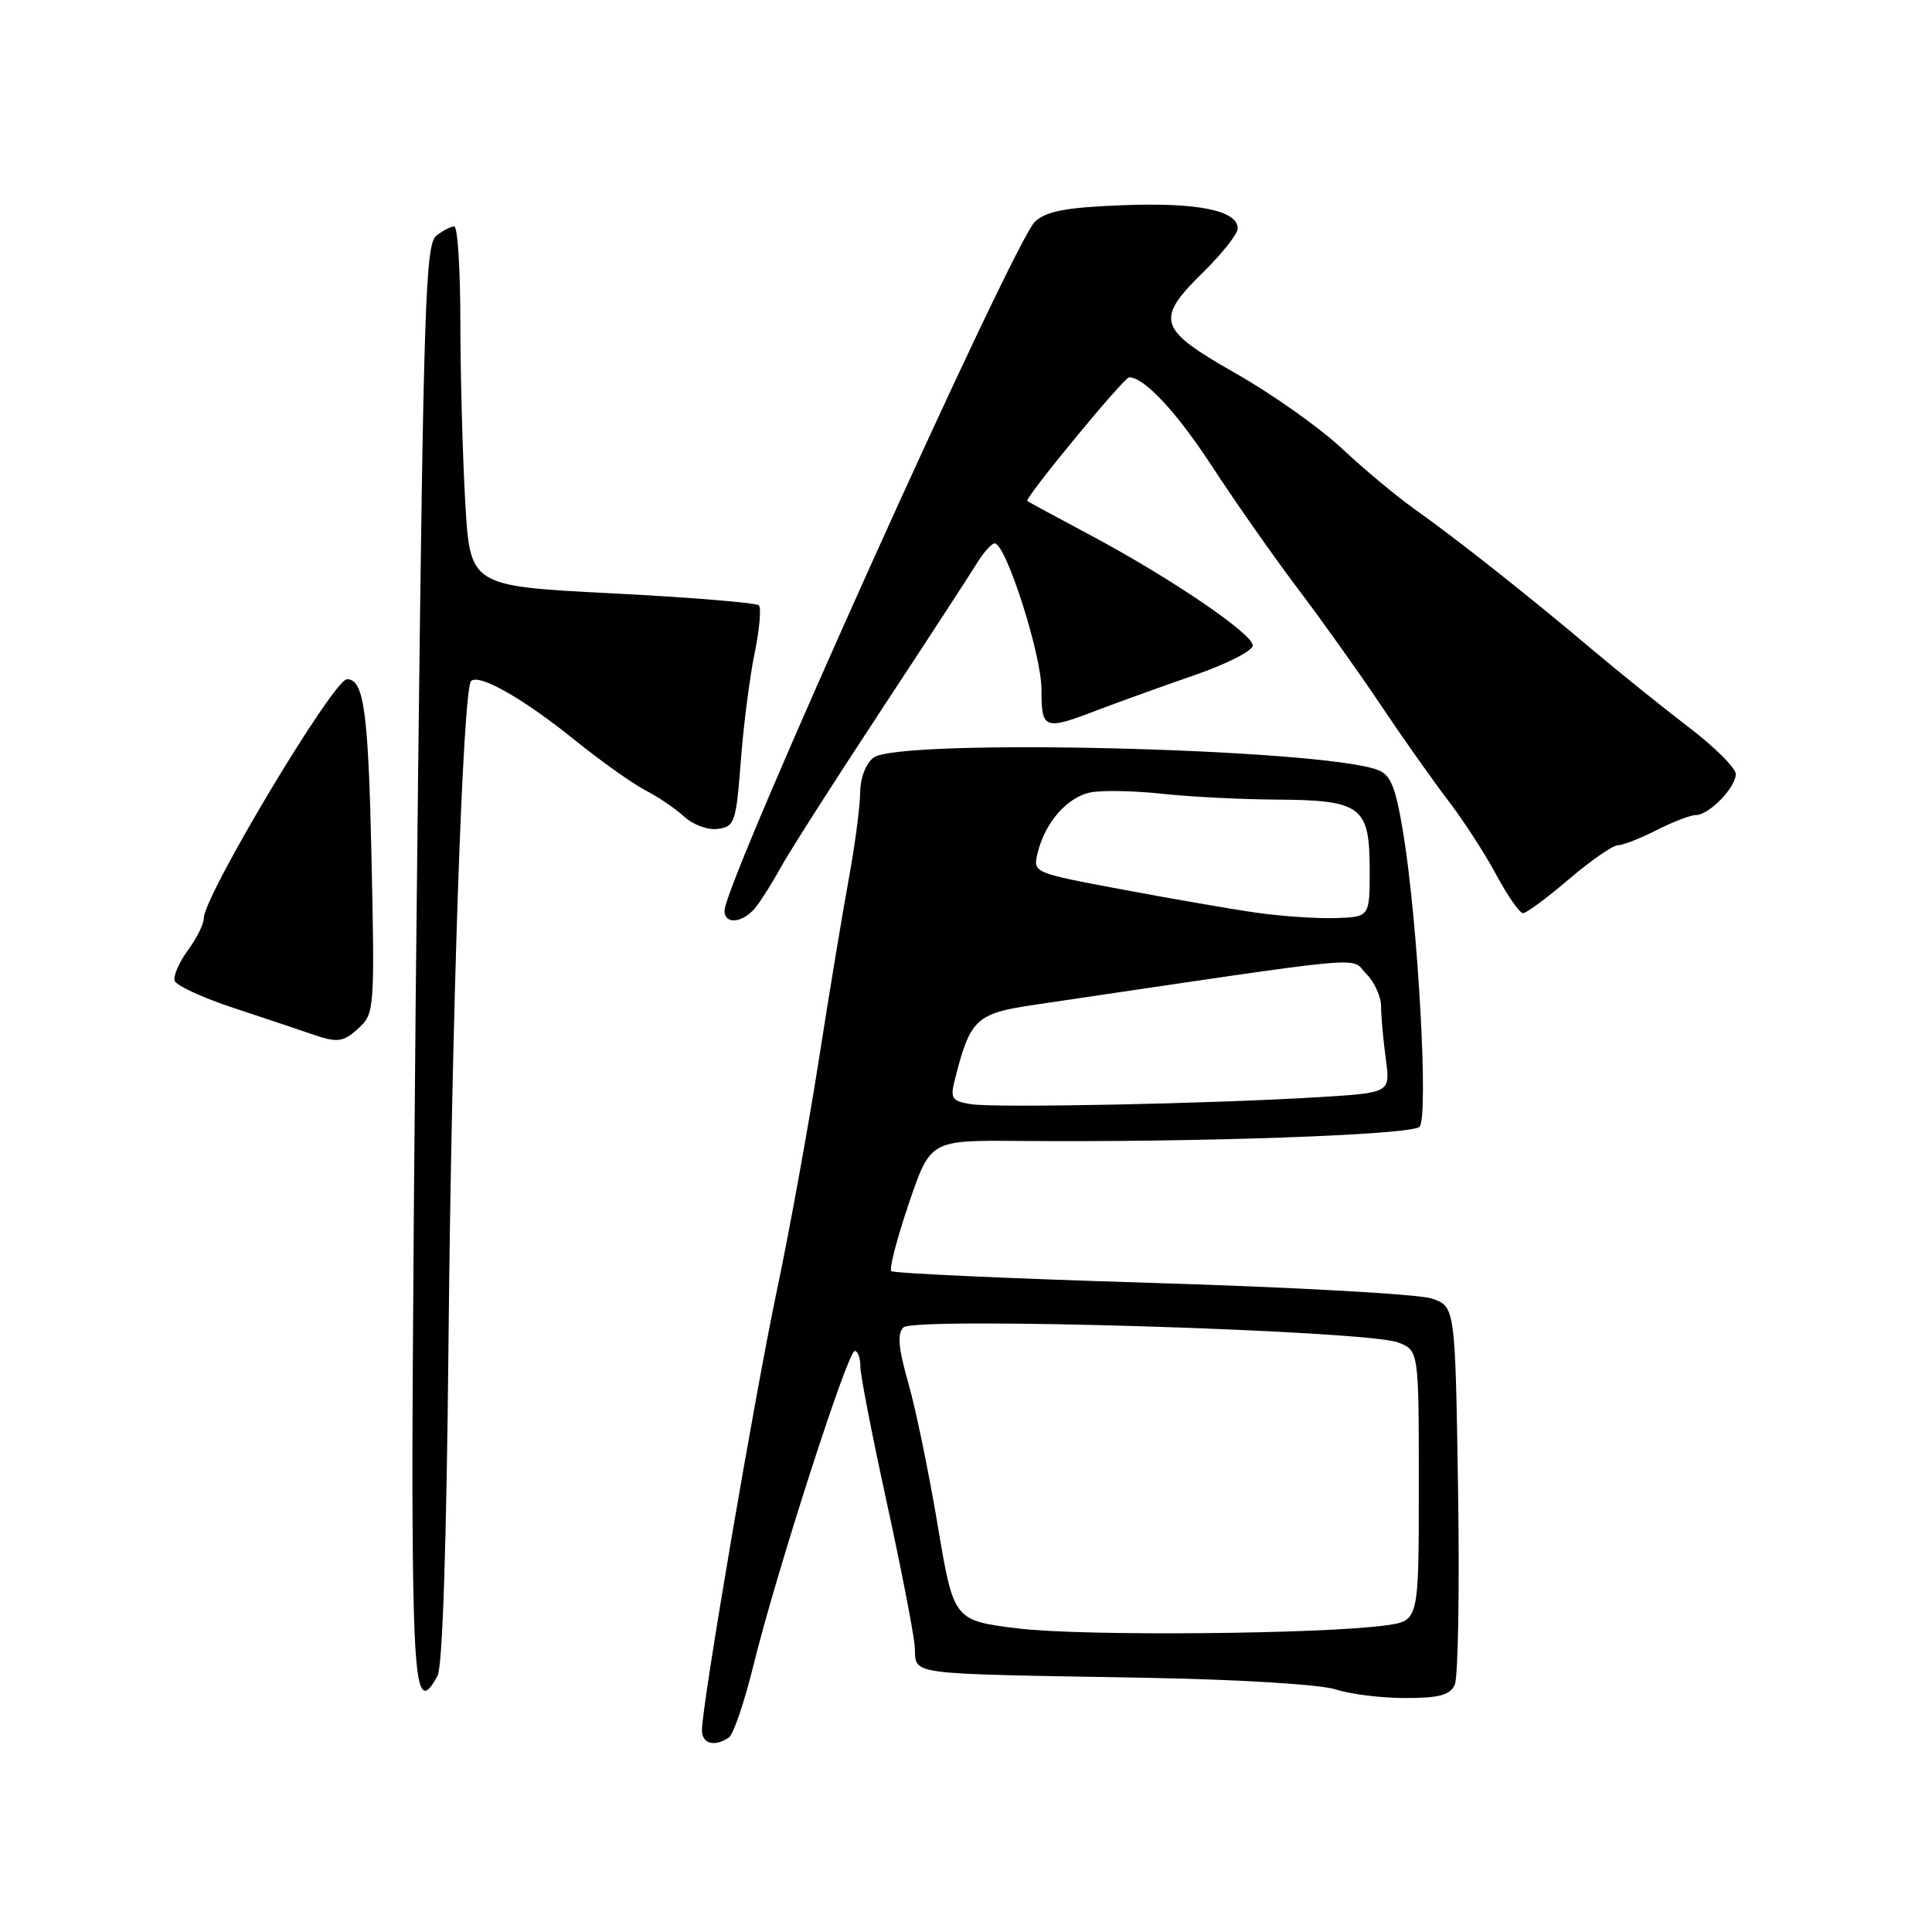 <?xml version="1.0" encoding="UTF-8" standalone="no"?>
<!DOCTYPE svg PUBLIC "-//W3C//DTD SVG 1.1//EN" "http://www.w3.org/Graphics/SVG/1.1/DTD/svg11.dtd" >
<svg xmlns="http://www.w3.org/2000/svg" xmlns:xlink="http://www.w3.org/1999/xlink" version="1.1" viewBox="0 0 256 256">
 <g >
 <path fill="currentColor"
d=" M 96.58 230.23 C 97.18 229.83 98.67 225.45 99.88 220.50 C 102.88 208.31 112.32 179.03 113.25 179.01 C 113.66 179.01 114.00 179.92 114.00 181.05 C 114.00 182.18 115.55 190.17 117.44 198.80 C 119.33 207.44 121.01 216.07 121.19 218.00 C 121.55 222.10 118.76 221.71 152.50 222.33 C 164.42 222.55 175.01 223.21 176.99 223.86 C 178.91 224.49 183.06 225.00 186.21 225.00 C 190.67 225.00 192.11 224.62 192.76 223.25 C 193.21 222.29 193.41 210.61 193.20 197.30 C 192.82 173.09 192.82 173.09 189.66 172.05 C 187.92 171.48 171.23 170.55 152.56 169.99 C 133.90 169.42 118.39 168.72 118.10 168.43 C 117.80 168.14 118.85 164.11 120.42 159.49 C 123.27 151.09 123.27 151.09 134.88 151.18 C 158.55 151.39 187.01 150.39 188.09 149.31 C 189.33 148.07 187.88 122.07 185.90 110.16 C 184.91 104.24 184.27 102.67 182.56 102.02 C 175.05 99.17 119.16 97.80 115.75 100.39 C 114.71 101.18 113.99 103.09 113.97 105.11 C 113.95 106.97 113.27 112.10 112.46 116.50 C 111.65 120.90 109.86 131.70 108.49 140.50 C 107.11 149.30 104.62 163.03 102.94 171.00 C 99.94 185.28 93.03 225.84 93.01 229.25 C 93.00 231.06 94.68 231.52 96.58 230.23 Z  M 57.98 222.04 C 58.64 220.80 59.17 204.55 59.43 177.79 C 59.85 134.68 61.33 91.34 62.42 90.25 C 63.45 89.22 69.28 92.52 76.04 97.97 C 79.59 100.83 83.85 103.86 85.50 104.71 C 87.15 105.55 89.47 107.12 90.65 108.20 C 91.87 109.31 93.82 110.02 95.15 109.83 C 97.35 109.52 97.54 108.94 98.16 100.84 C 98.52 96.08 99.35 89.63 100.00 86.51 C 100.64 83.39 100.89 80.56 100.55 80.21 C 100.20 79.87 91.45 79.15 81.10 78.62 C 62.29 77.66 62.29 77.66 61.65 66.58 C 61.30 60.49 61.01 49.76 61.00 42.75 C 61.00 35.74 60.64 30.00 60.19 30.00 C 59.75 30.00 58.67 30.56 57.80 31.25 C 56.39 32.36 56.12 40.50 55.39 103.50 C 54.94 142.55 54.61 184.94 54.65 197.69 C 54.75 223.56 55.24 227.15 57.98 222.04 Z  M 47.65 136.11 C 49.60 134.30 49.66 133.34 49.22 113.36 C 48.80 94.20 48.21 90.00 45.98 90.00 C 44.20 90.00 27.00 118.72 27.00 121.68 C 27.00 122.45 26.05 124.37 24.88 125.94 C 23.72 127.52 22.94 129.33 23.15 129.96 C 23.37 130.60 26.91 132.23 31.02 133.58 C 35.13 134.94 39.62 136.44 41.00 136.92 C 44.79 138.24 45.45 138.16 47.65 136.11 Z  M 100.11 120.25 C 100.88 119.29 102.37 116.92 103.42 115.00 C 104.46 113.08 110.34 103.85 116.50 94.50 C 122.65 85.15 128.44 76.26 129.37 74.75 C 130.29 73.24 131.38 72.00 131.80 72.00 C 133.28 72.00 138.00 86.72 138.00 91.33 C 138.00 96.69 138.33 96.82 145.48 94.07 C 148.24 93.02 153.99 90.95 158.25 89.47 C 162.51 88.00 166.00 86.23 166.00 85.53 C 166.00 83.98 155.06 76.55 144.42 70.88 C 140.06 68.56 136.33 66.54 136.13 66.38 C 135.70 66.05 148.93 50.00 149.62 50.00 C 151.63 50.00 155.94 54.63 160.63 61.83 C 163.71 66.55 168.80 73.81 171.94 77.96 C 175.08 82.11 180.07 89.10 183.01 93.50 C 185.96 97.90 189.98 103.59 191.94 106.14 C 193.90 108.69 196.74 113.08 198.25 115.89 C 199.76 118.70 201.36 121.00 201.81 121.00 C 202.26 121.00 204.99 118.97 207.89 116.50 C 210.79 114.03 213.71 112.00 214.37 112.00 C 215.03 112.00 217.34 111.10 219.50 110.00 C 221.66 108.90 224.00 108.00 224.71 108.00 C 226.45 108.00 230.00 104.35 230.00 102.56 C 230.00 101.77 227.19 98.97 223.75 96.35 C 220.31 93.72 214.55 89.08 210.94 86.04 C 202.71 79.08 193.01 71.41 187.40 67.43 C 185.03 65.75 180.70 62.14 177.79 59.41 C 174.88 56.68 168.56 52.21 163.75 49.48 C 153.38 43.58 153.00 42.38 159.50 36.00 C 161.97 33.57 164.00 30.99 164.00 30.27 C 164.00 27.89 158.70 26.81 148.82 27.19 C 141.29 27.48 138.70 27.96 137.16 29.35 C 134.33 31.91 96.00 116.95 96.00 120.67 C 96.00 122.56 98.43 122.32 100.11 120.25 Z  M 134.93 215.78 C 126.37 214.73 126.37 214.73 124.25 202.12 C 123.09 195.18 121.34 186.69 120.36 183.26 C 119.03 178.61 118.87 176.73 119.71 175.89 C 121.15 174.45 181.11 176.28 185.25 177.88 C 188.00 178.95 188.00 178.95 188.00 196.84 C 188.00 214.74 188.00 214.74 183.75 215.35 C 175.52 216.54 143.40 216.82 134.93 215.78 Z  M 128.66 146.31 C 126.16 145.91 125.90 145.54 126.48 143.23 C 128.55 134.98 129.28 134.29 137.15 133.13 C 183.12 126.34 178.75 126.75 181.05 129.05 C 182.12 130.12 183.00 132.06 183.00 133.36 C 183.00 134.66 183.28 137.76 183.62 140.26 C 184.24 144.80 184.24 144.80 174.87 145.37 C 160.70 146.25 131.87 146.83 128.66 146.31 Z  M 166.50 120.94 C 163.20 120.47 155.18 119.08 148.69 117.86 C 136.90 115.65 136.87 115.64 137.48 113.07 C 138.45 108.97 141.47 105.54 144.61 104.98 C 146.20 104.70 150.43 104.79 154.00 105.18 C 157.57 105.57 164.35 105.92 169.06 105.95 C 180.38 106.02 181.47 106.82 181.49 115.16 C 181.50 121.50 181.50 121.50 177.00 121.65 C 174.53 121.73 169.80 121.41 166.50 120.94 Z "/>
</g>
</svg>